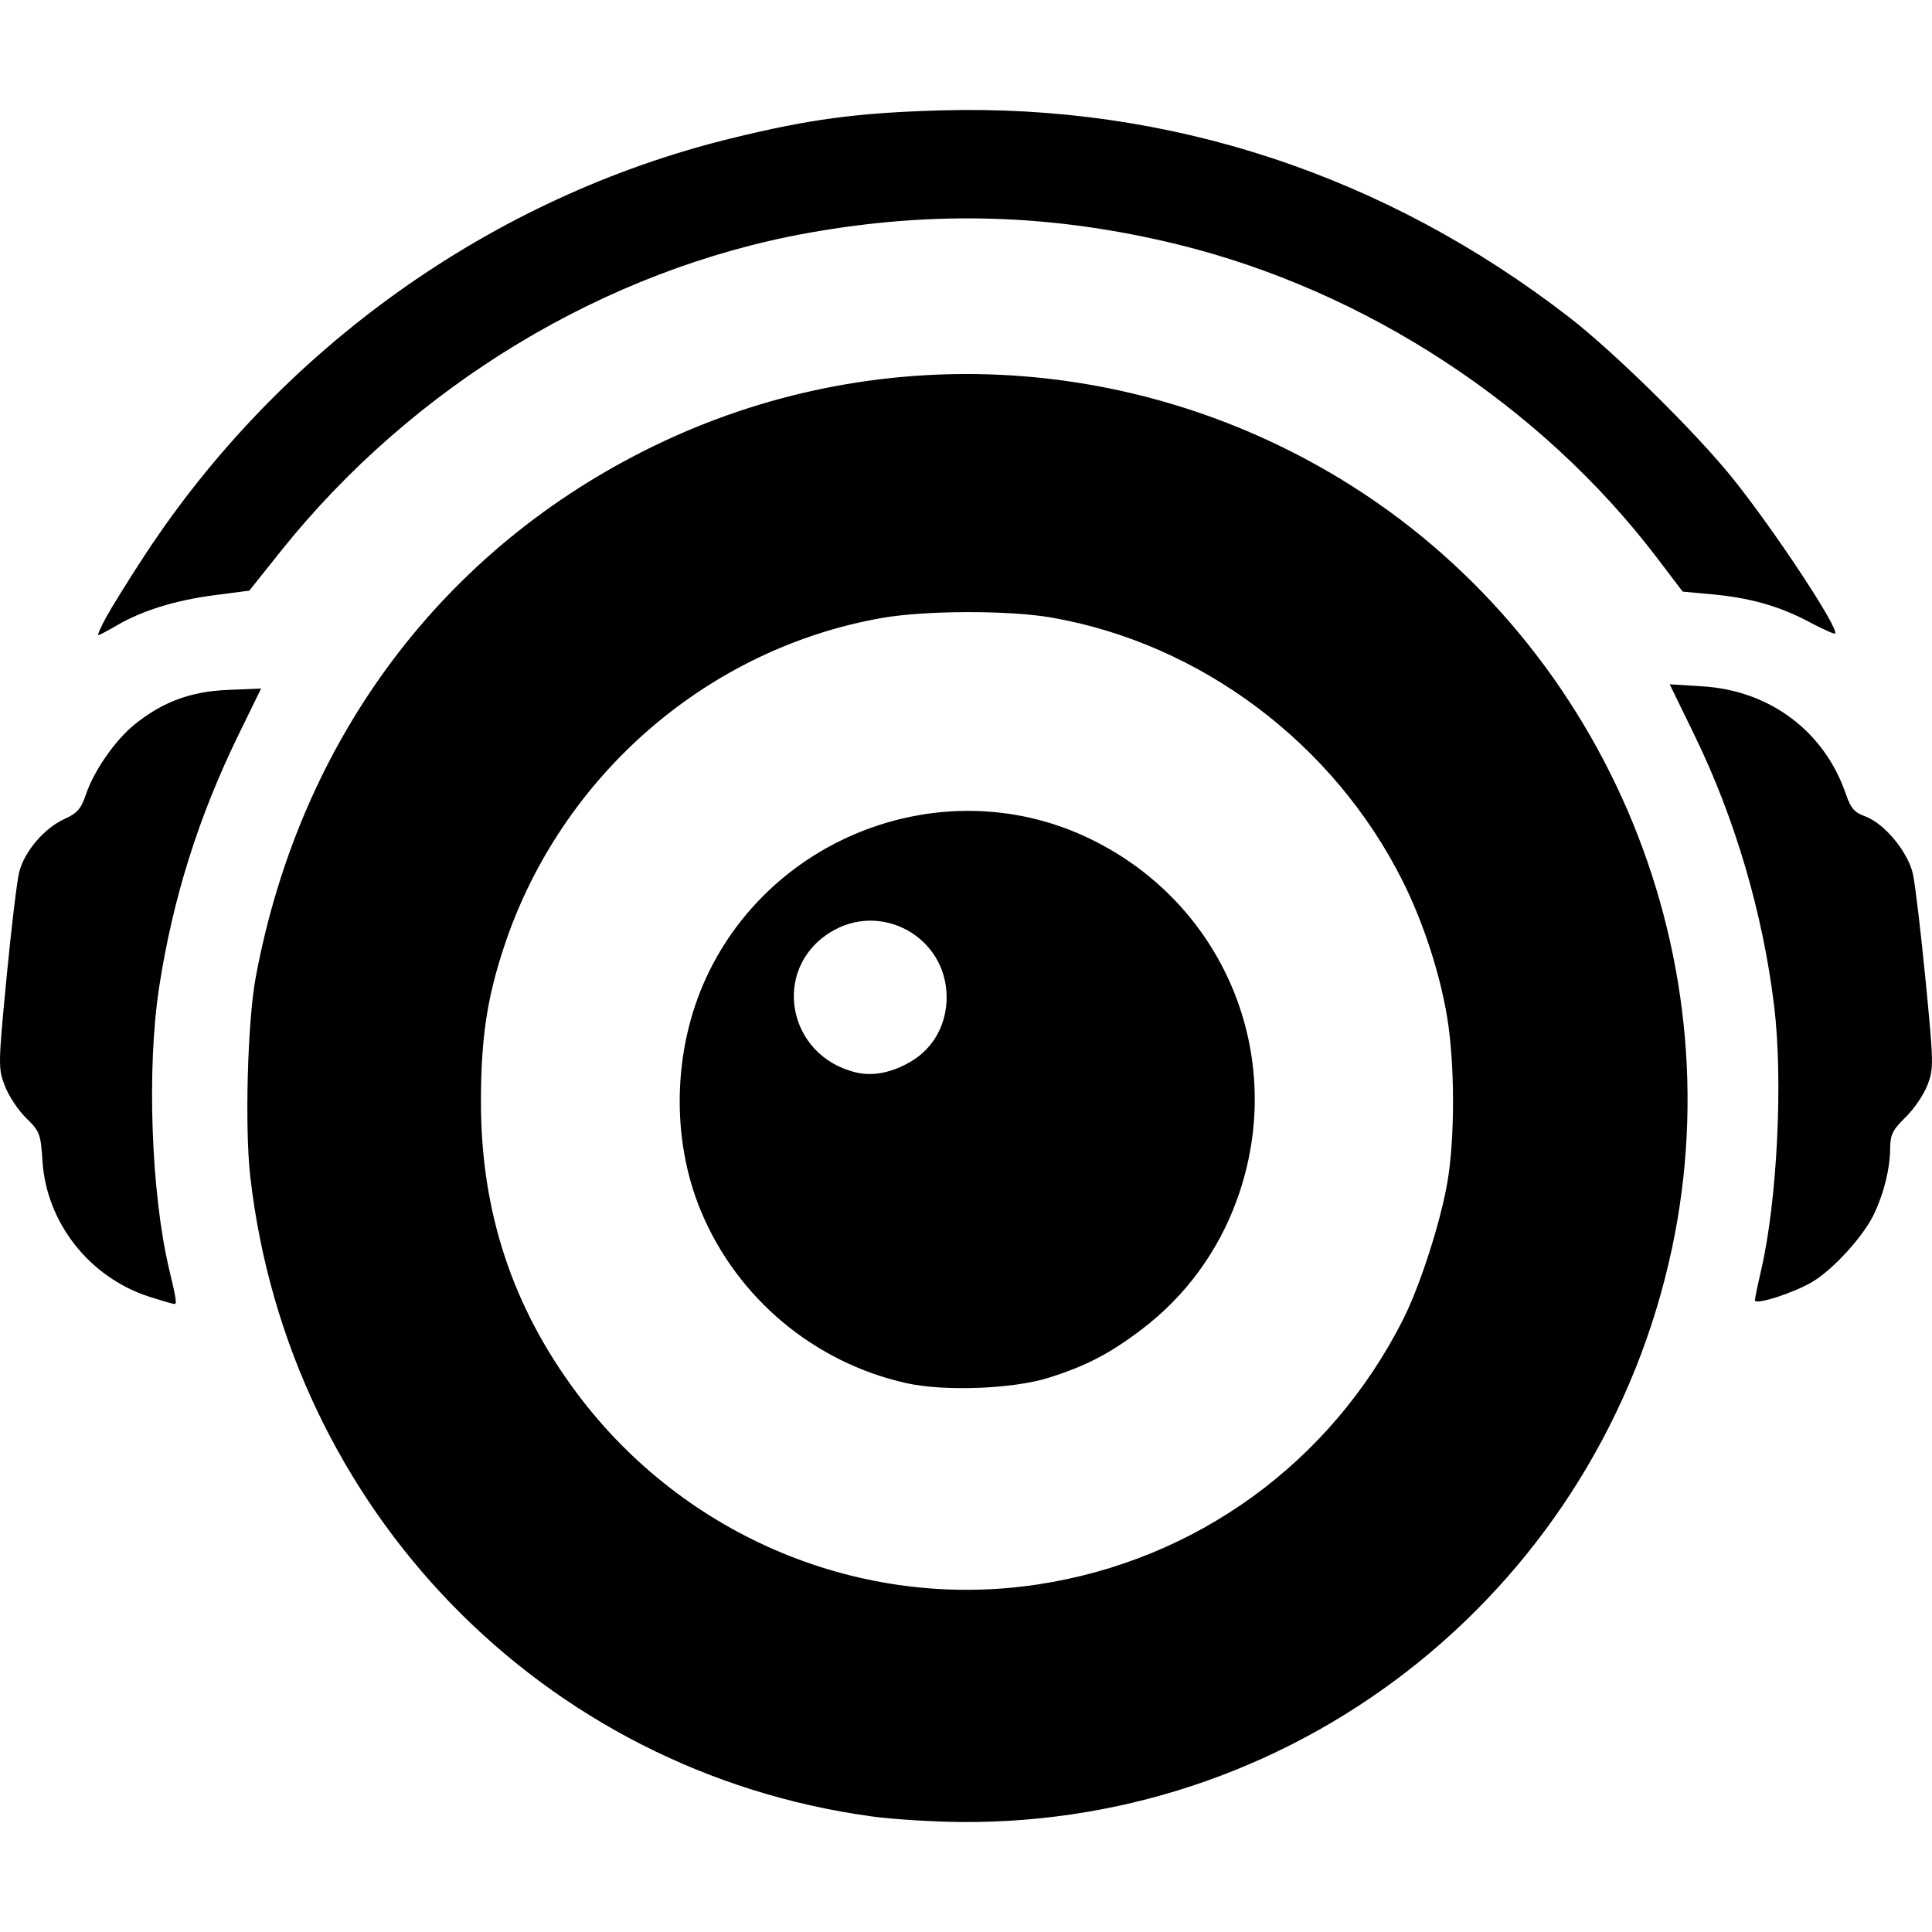 <?xml version="1.0" encoding="UTF-8" standalone="no"?>
<svg
   xmlns:dc="http://purl.org/dc/elements/1.1/"
   xmlns:cc="http://creativecommons.org/ns#"
   xmlns:rdf="http://www.w3.org/1999/02/22-rdf-syntax-ns#"
   xmlns:svg="http://www.w3.org/2000/svg"
   xmlns="http://www.w3.org/2000/svg"
   width="512"
   height="512"
   viewBox="0 0 135.467 135.467"
   version="1.1"
   id="svg8">
  <defs
     id="defs2" />
  <g
     id="layer1">
    <path
       style="fill:#000000;stroke-width:0.271"
       d="m 61.139,127.364 c -23.079,-3.145 -40.919,-21.504 -43.59,-44.86 -0.395,-3.452 -0.192,-10.898 0.38,-13.972 3.115,-16.733 13.143,-30.099 27.975,-37.287 15.356,-7.442 33.43,-6.564 48.09,2.336 18.251,11.081 27.686,32.963 23.248,53.919 -5.008,23.645 -25.814,40.442 -49.861,40.255 -1.969,-0.016 -4.777,-0.191 -6.241,-0.391 z m 11.606,-16.263 c 11.101,-1.673 20.563,-8.533 25.639,-18.588 1.177,-2.332 2.604,-6.745 3.097,-9.577 0.535,-3.073 0.535,-8.253 2.5e-4,-11.55 -0.502,-3.095 -1.678,-6.708 -3.124,-9.597 -4.834,-9.66 -14.16,-16.661 -24.624,-18.486 -2.979,-0.519 -8.816,-0.508 -11.862,0.022 -12.24,2.135 -22.523,11.05 -26.503,22.98 -1.214,3.638 -1.641,6.468 -1.646,10.904 -0.01,7.738 2.203,14.448 6.768,20.531 7.557,10.069 19.973,15.212 32.255,13.361 z M 63.544,96.981 c -6.451,-1.443 -11.835,-5.944 -14.382,-12.026 -2.136,-5.1 -1.986,-11.401 0.392,-16.485 4.63,-9.895 16.543,-14.347 26.414,-9.871 9.805,4.446 14.436,15.452 10.752,25.555 -1.323,3.629 -3.599,6.725 -6.648,9.046 -2.233,1.699 -3.906,2.572 -6.508,3.395 -2.525,0.799 -7.343,0.985 -10.019,0.386 z m 0.372,-22.577 c 1.552,-0.932 2.463,-2.595 2.459,-4.491 -0.006,-4.231 -4.634,-6.777 -8.202,-4.513 -4.097,2.598 -2.969,8.628 1.832,9.793 1.209,0.293 2.565,0.019 3.911,-0.788 z m -53.424,16.527 c -4.206,-1.346 -7.233,-5.181 -7.514,-9.519 -0.124,-1.917 -0.19,-2.09 -1.142,-3.016 -0.555,-0.54 -1.229,-1.555 -1.496,-2.255 -0.472,-1.236 -0.468,-1.459 0.116,-7.56 0.331,-3.458 0.731,-6.8 0.889,-7.428 0.365,-1.449 1.759,-3.088 3.169,-3.723 0.903,-0.407 1.168,-0.713 1.519,-1.746 0.561,-1.655 2.061,-3.806 3.409,-4.89 1.975,-1.587 3.926,-2.31 6.529,-2.418 l 2.337,-0.098 -1.569,3.212 c -2.823,5.78 -4.622,11.497 -5.582,17.746 -0.874,5.688 -0.561,14.45 0.706,19.769 0.508,2.133 0.553,2.44 0.354,2.426 -0.115,-0.01 -0.891,-0.233 -1.725,-0.5 z m 112.56,0.245 c 0,-0.132 0.193,-1.071 0.429,-2.087 1.132,-4.878 1.551,-13.317 0.92,-18.531 -0.788,-6.509 -2.738,-13.153 -5.57,-18.969 l -1.756,-3.608 2.299,0.143 c 4.744,0.296 8.561,3.169 10.061,7.572 0.33,0.969 0.594,1.273 1.341,1.543 1.346,0.487 3.012,2.497 3.355,4.048 0.155,0.703 0.553,4.044 0.883,7.426 0.574,5.88 0.58,6.201 0.135,7.368 -0.256,0.671 -0.948,1.688 -1.536,2.259 -0.89,0.864 -1.071,1.22 -1.077,2.123 -0.01,1.452 -0.419,3.147 -1.123,4.643 -0.737,1.567 -2.89,3.931 -4.37,4.797 -1.325,0.775 -3.992,1.626 -3.992,1.273 z M 7.463,43.246 c 0.388,-0.708 1.594,-2.647 2.682,-4.308 9.524,-14.544 24.381,-25.12 41.047,-29.217 5.56,-1.367 8.878,-1.812 14.779,-1.981 16.012,-0.46 31.166,4.531 44.065,14.513 3.144,2.433 8.824,8.024 11.413,11.233 2.917,3.616 7.542,10.622 7.223,10.941 -0.053,0.053 -0.888,-0.323 -1.855,-0.837 -2.07,-1.099 -4.144,-1.682 -6.862,-1.928 l -1.97,-0.179 -1.789,-2.354 c -8.138,-10.711 -20.483,-18.78 -33.656,-21.999 -8.713,-2.129 -17.063,-2.383 -25.918,-0.788 -14.201,2.557 -27.689,10.713 -36.978,22.361 l -2.163,2.712 -2.466,0.321 c -2.711,0.353 -5.056,1.081 -6.831,2.121 -0.635,0.372 -1.216,0.677 -1.291,0.677 -0.075,0 0.181,-0.58 0.569,-1.288 z"
       id="path847" />
  </g>
</svg>
